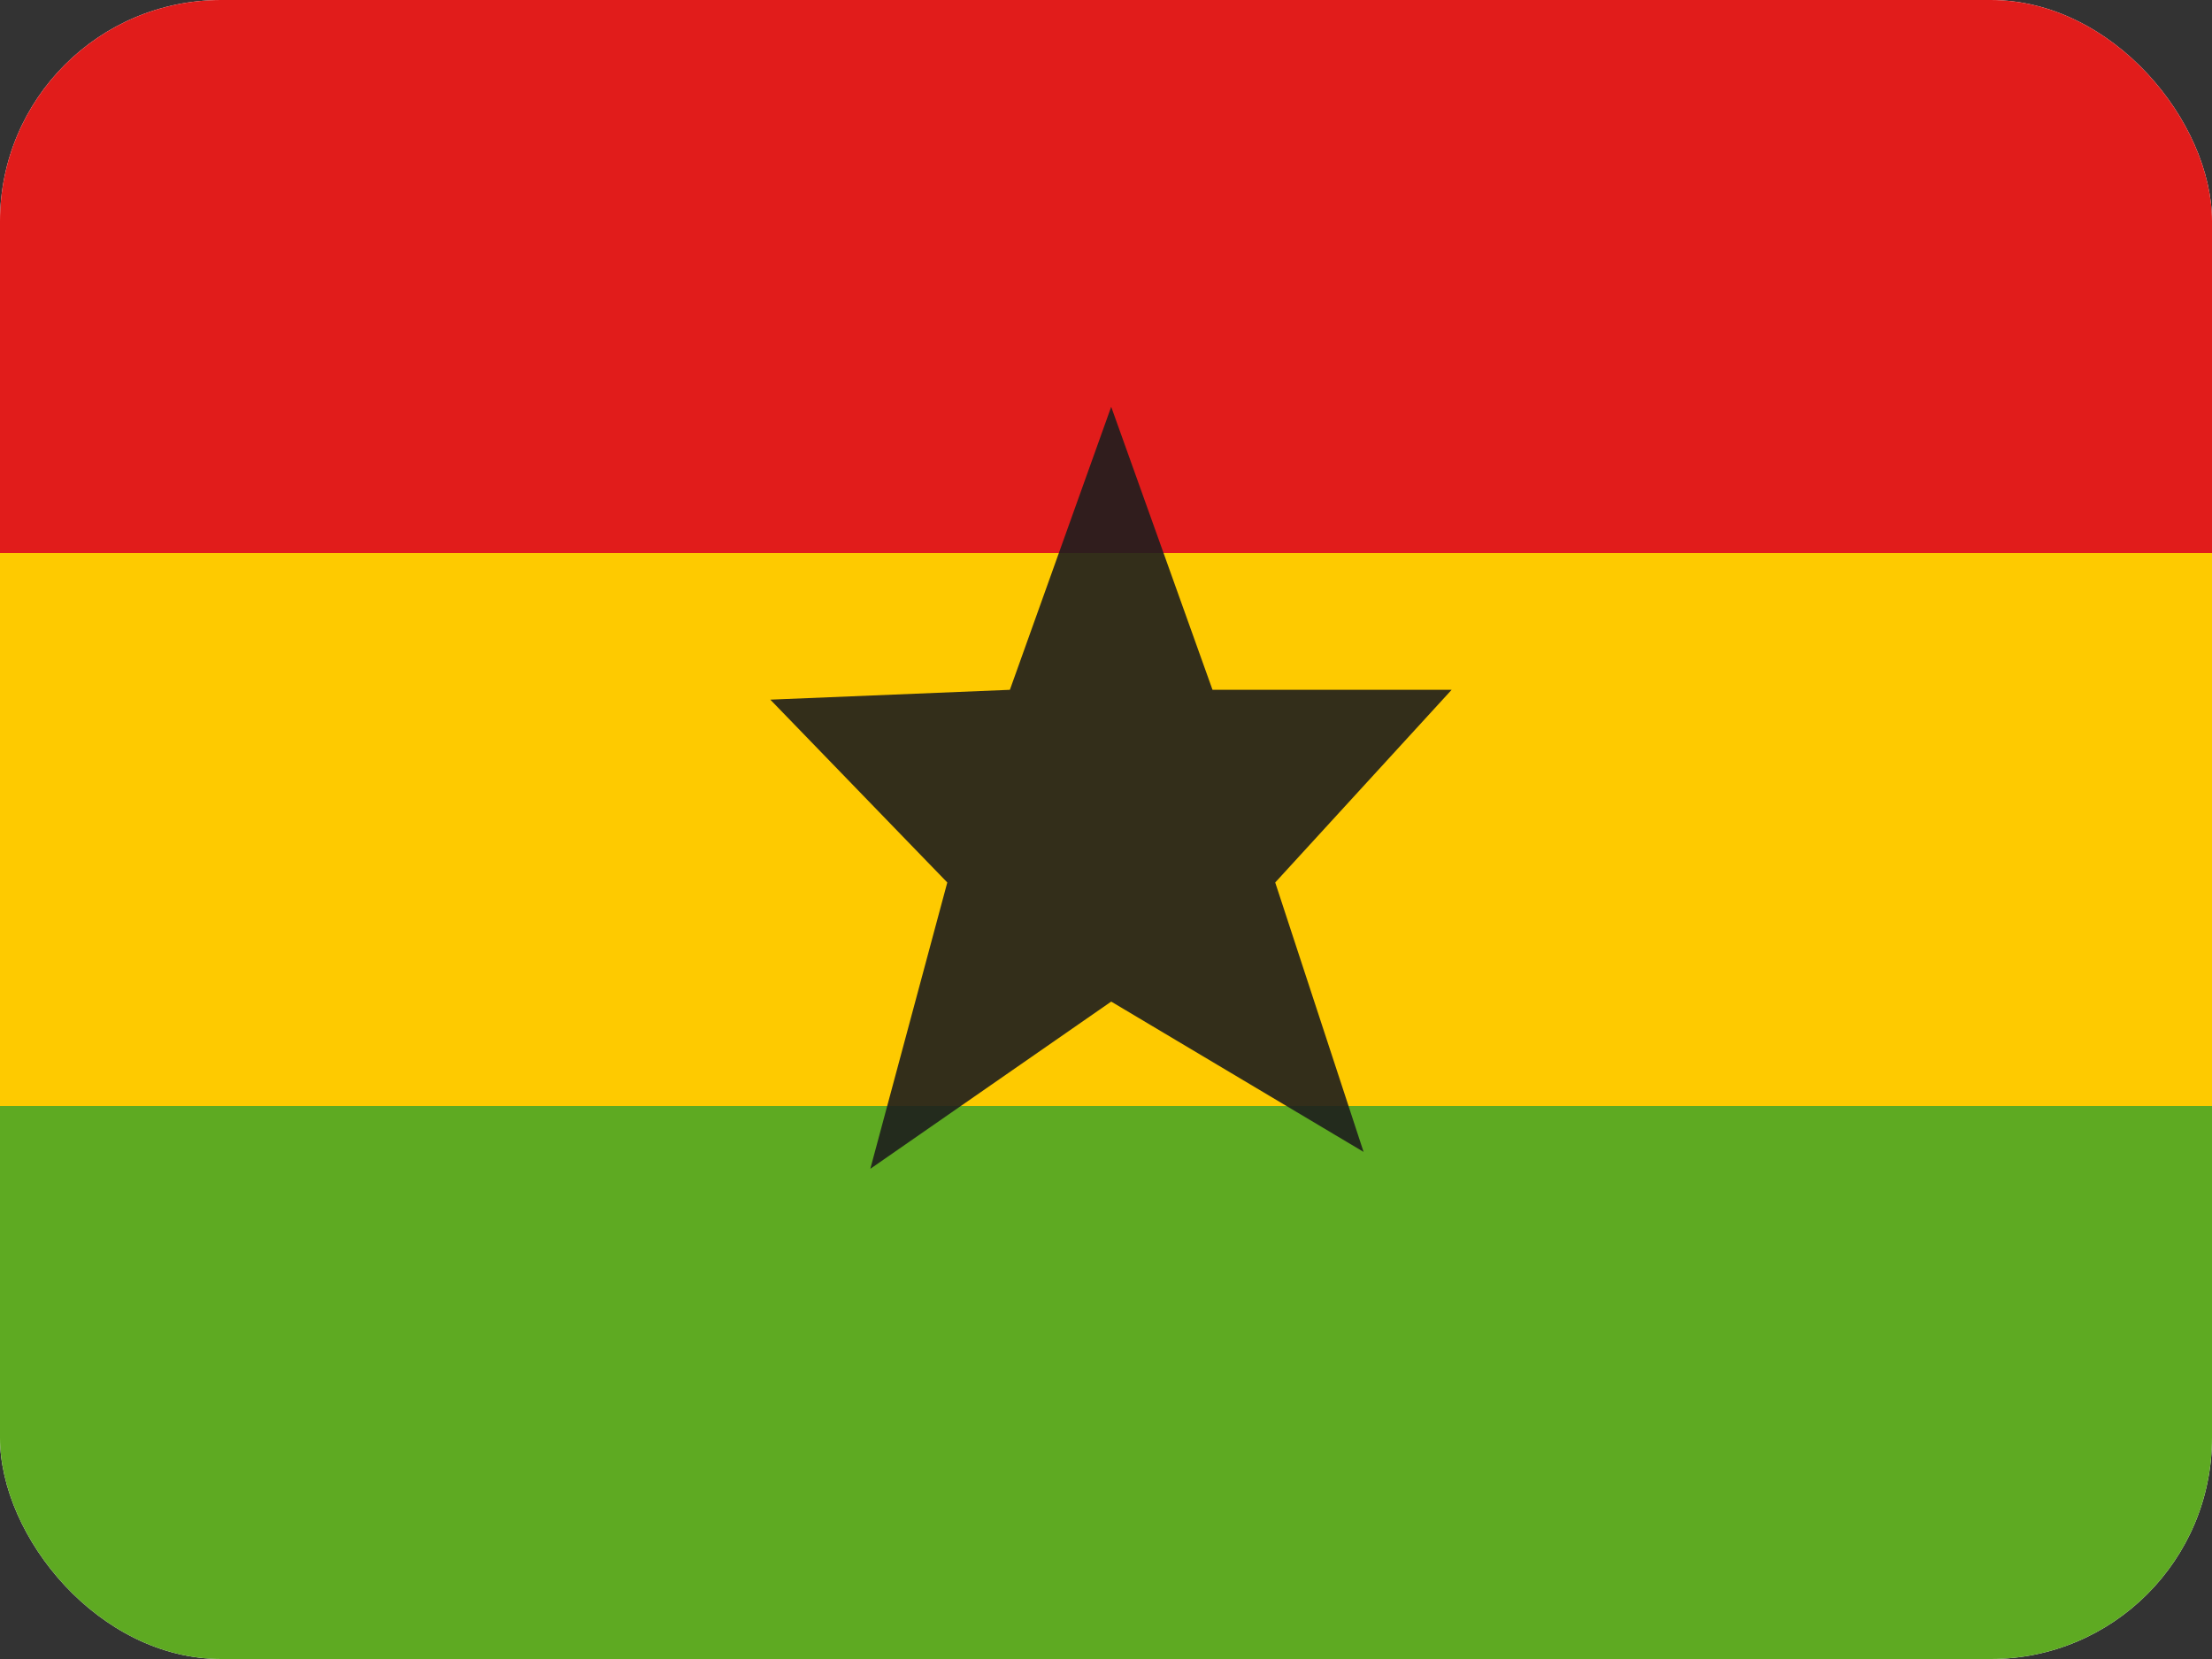 <svg width="20" height="15" viewBox="0 0 20 15" fill="none" xmlns="http://www.w3.org/2000/svg">
<rect x="0" y="0" width="20" height="15" fill="#333333" stroke="none"/>
<g clip-path="url(#clip0_3123_134)">
<rect width="20" height="15" rx="2" fill="white"/>
<path fill-rule="evenodd" clip-rule="evenodd" d="M0 10H20V15H0V10Z" fill="#5EAA22"/>
<path fill-rule="evenodd" clip-rule="evenodd" d="M0 5H20V10H0V5Z" fill="#FECA00"/>
<path fill-rule="evenodd" clip-rule="evenodd" d="M0 0H20V5H0V0Z" fill="#E11C1B"/>
<path opacity="0.9" fill-rule="evenodd" clip-rule="evenodd" d="M10.047 9.056L7.869 10.568L8.565 7.979L6.965 6.326L9.131 6.237L10.047 3.678L10.963 6.237H13.125L11.53 7.979L12.329 10.415L10.047 9.056Z" fill="#1D1D1D"/>
</g>
<defs>
<clipPath id="clip0_3123_134">
<rect width="20" height="15" rx="2" fill="white"/>
</clipPath>
</defs>
</svg>
